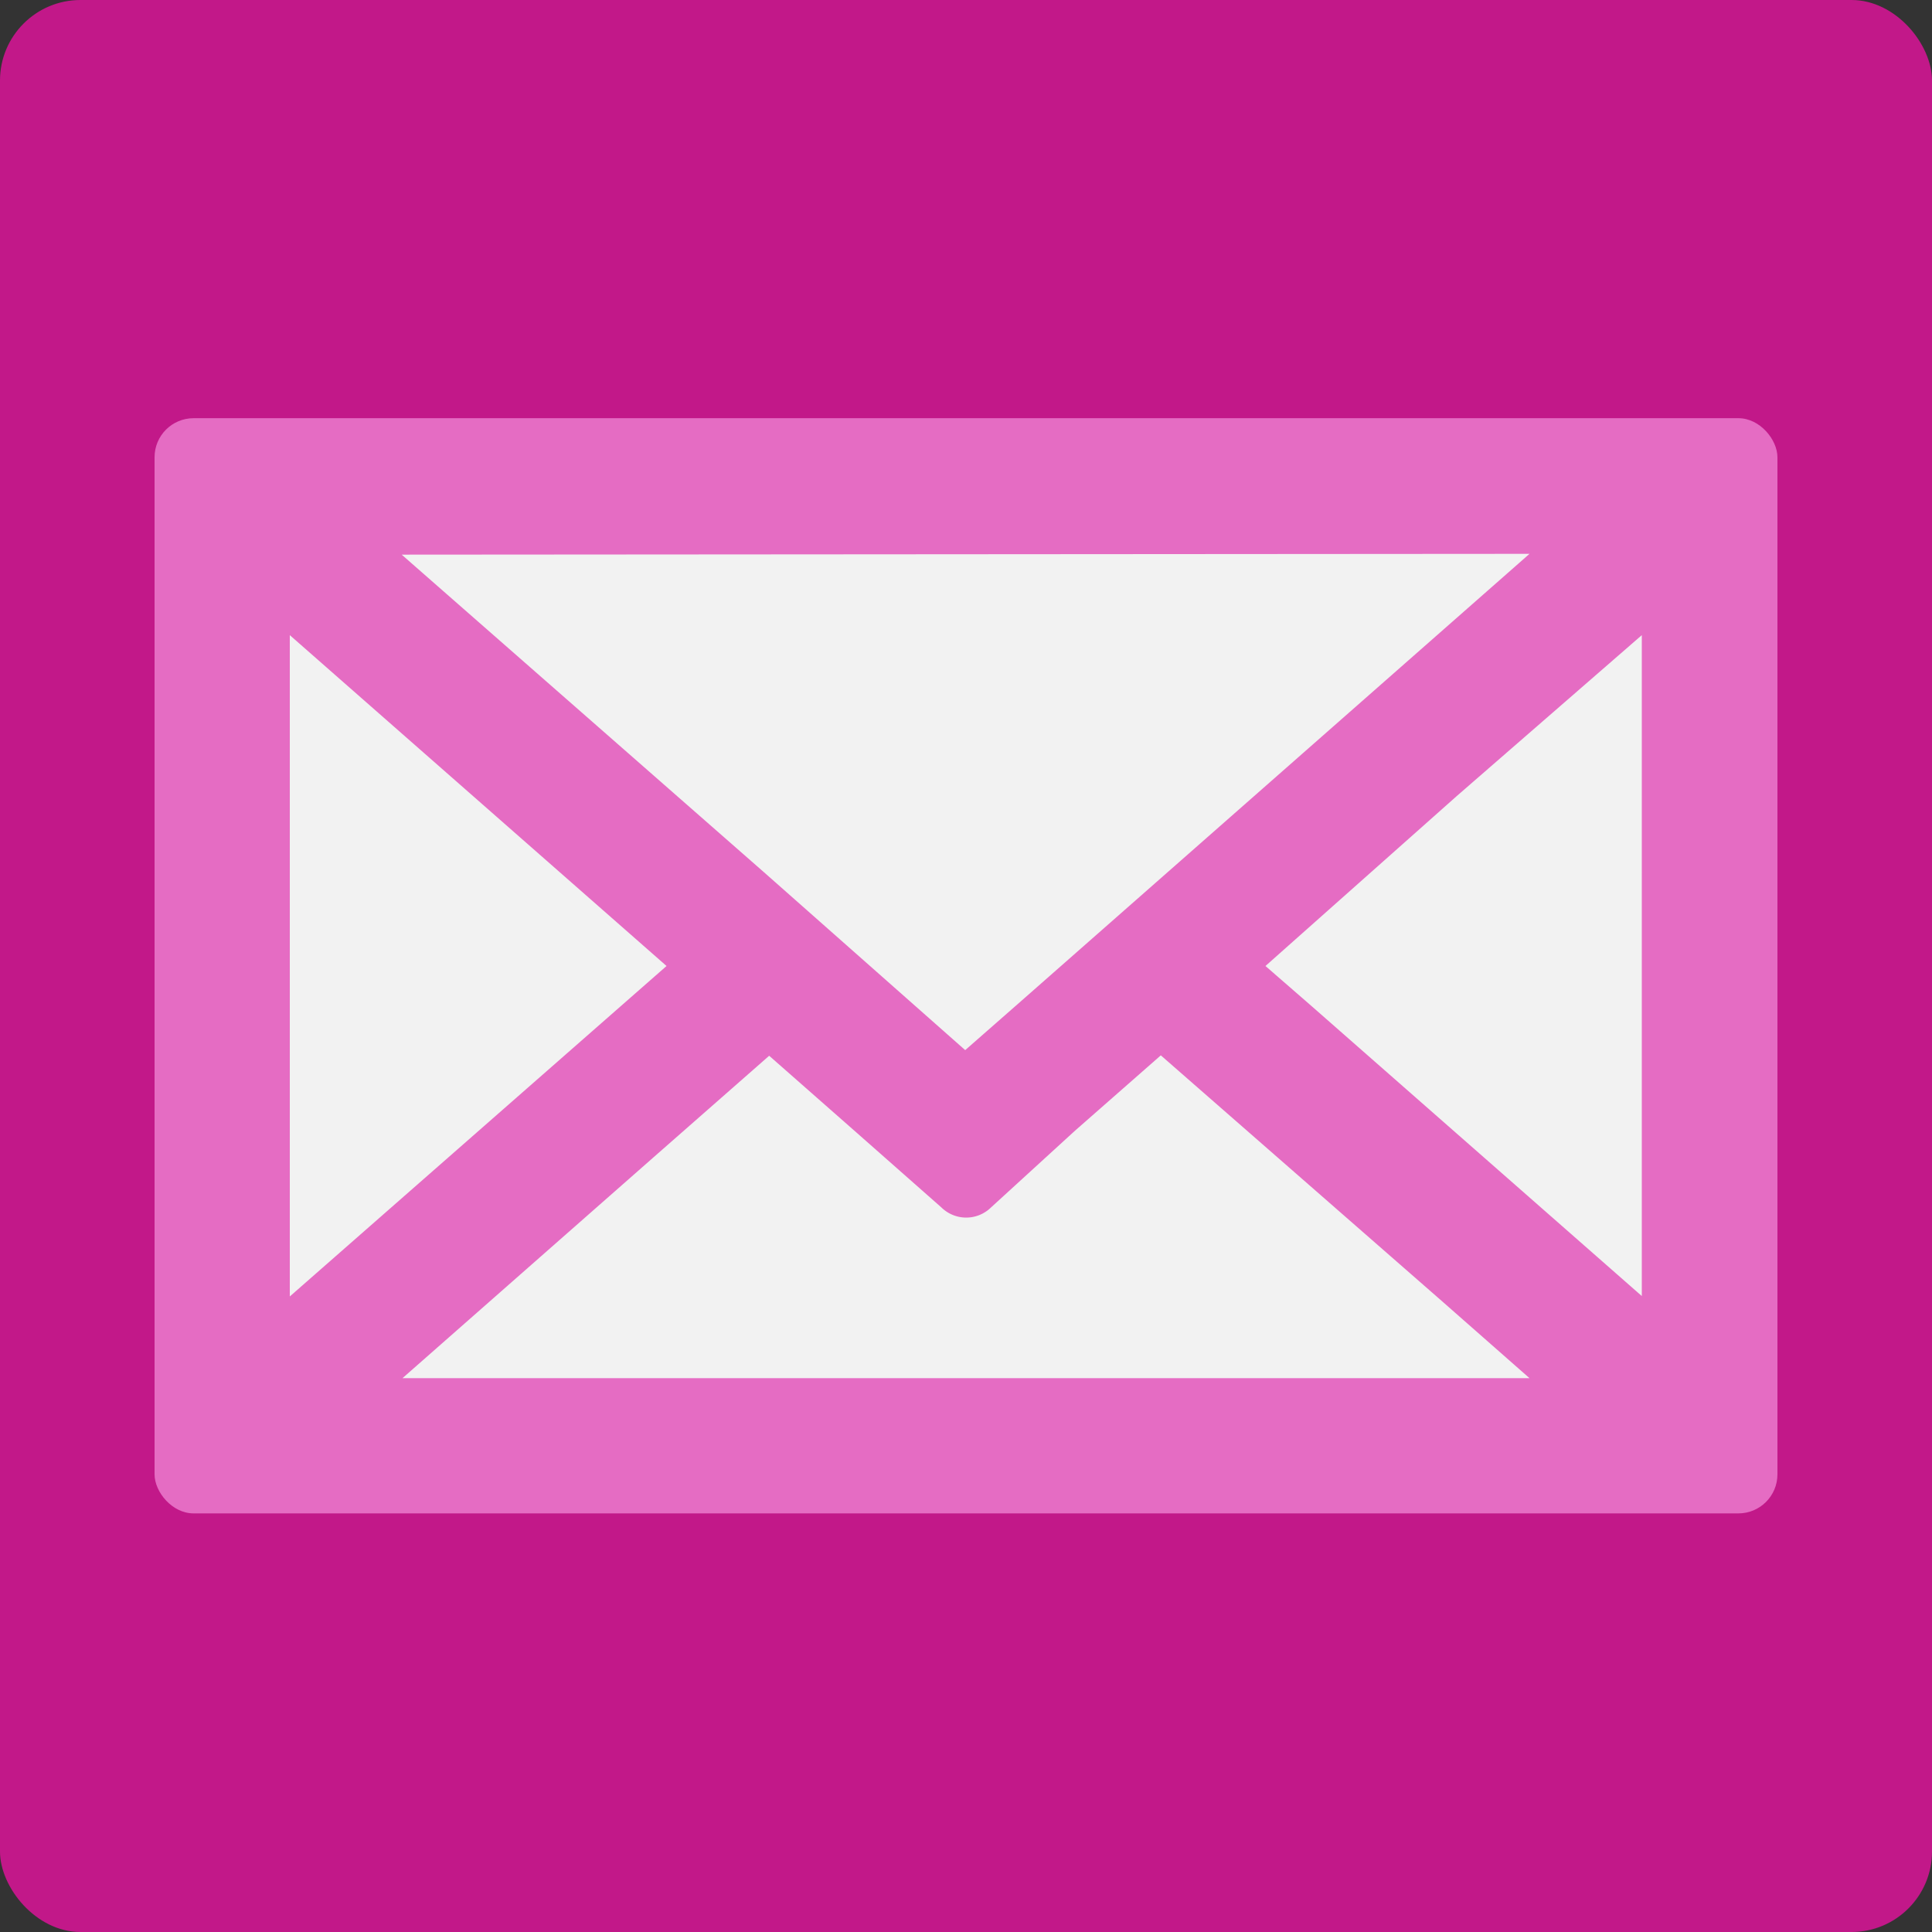 <svg xmlns="http://www.w3.org/2000/svg" viewBox="0 0 48 48"><rect x="0" y="0" width="48" height="48" fill="#333333" stroke="none"/><defs><style>.cls-1{fill:#c21889;}.cls-2{fill:#e56cc3;}.cls-3{fill:#f2f2f2;}</style></defs><title>e-mail</title><g id="Layer_2" data-name="Layer 2"><g id="Layer_1-2" data-name="Layer 1"><g id="opven_verzoek_lijst_item" data-name="opven verzoek lijst item"><rect class="cls-1" width="48" height="48" rx="2" ry="2"/><rect class="cls-2" x="3.84" y="10.39" width="40.32" height="27.21" rx="0.97" ry="0.97"/><path class="cls-3" d="M10,34.24H38l-2.16-1.9-7-6.12-2.13,1.87L24.62,30a.88.88,0,0,1-1.23,0l-2.12-1.87-2.16-1.9-2.87,2.52ZM31.44,24l1.15,1,8.2,7.2V15.78l-4.6,4ZM7.2,15.78V32.21L16.56,24Zm2.78-2,9,7.89,5,4.42,1.3-1.14L38,13.76Z"/></g></g></g></svg>